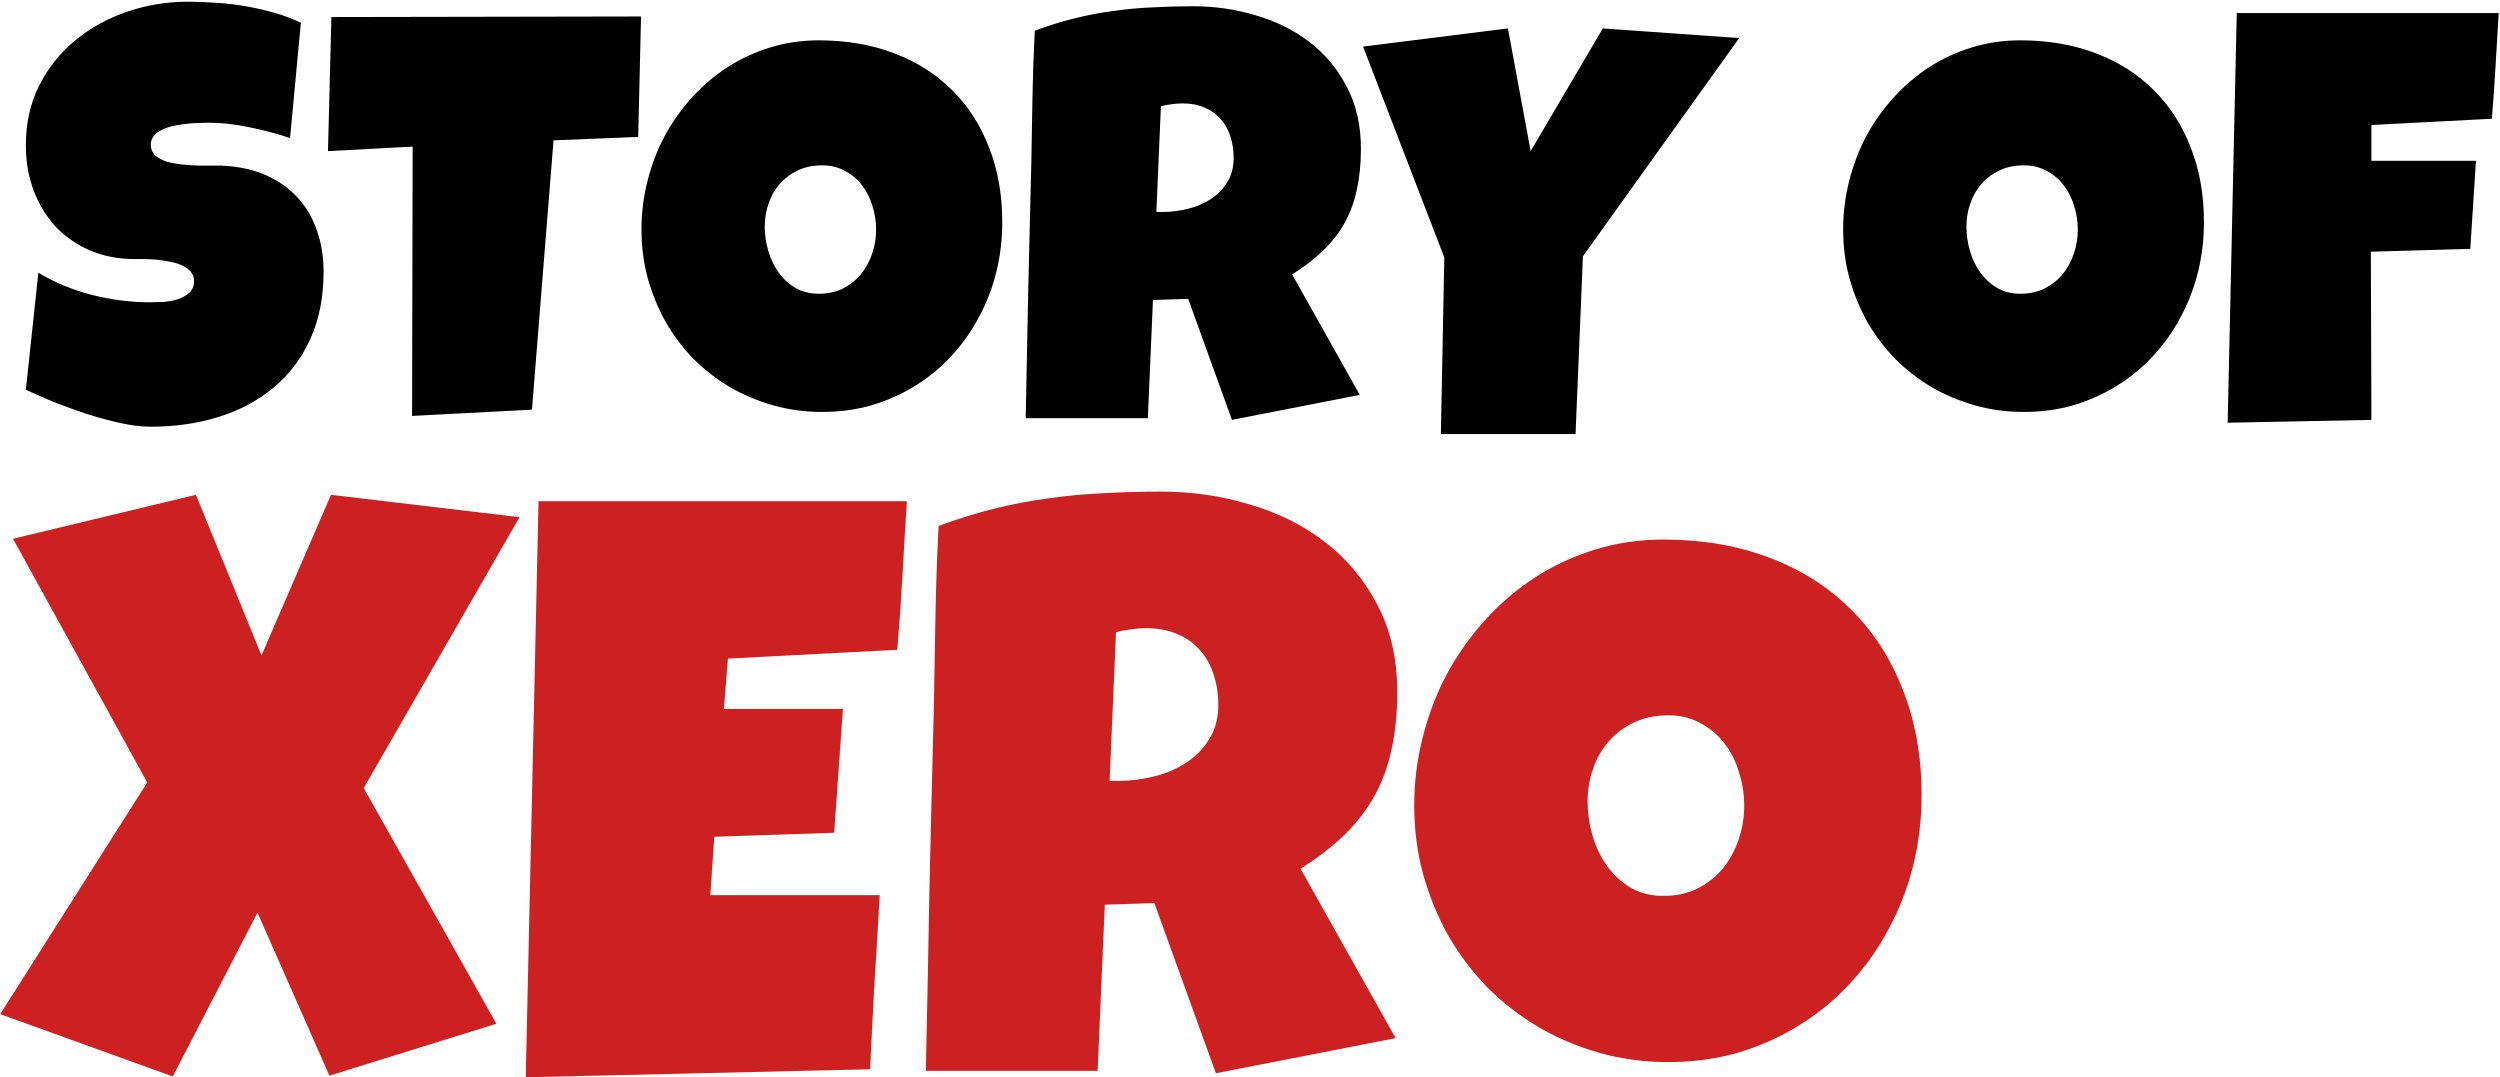 <svg width="550" height="237" viewBox="0 0 550 237" fill="none" xmlns="http://www.w3.org/2000/svg">
<path d="M71.188 59.75C71.188 65.458 70.188 70.458 68.188 74.75C66.229 79 63.521 82.542 60.062 85.375C56.646 88.208 52.625 90.333 48 91.75C43.417 93.167 38.479 93.875 33.188 93.875C31.146 93.875 28.896 93.604 26.438 93.062C24.021 92.521 21.562 91.854 19.062 91.062C16.562 90.229 14.146 89.354 11.812 88.438C9.521 87.479 7.479 86.583 5.688 85.75L8.438 60C11.979 62.125 15.896 63.75 20.188 64.875C24.521 65.958 28.771 66.5 32.938 66.5C33.729 66.5 34.688 66.479 35.812 66.438C36.938 66.354 38 66.167 39 65.875C40.042 65.542 40.917 65.062 41.625 64.438C42.333 63.812 42.688 62.917 42.688 61.75C42.688 60.958 42.438 60.292 41.938 59.75C41.438 59.167 40.792 58.708 40 58.375C39.208 58 38.312 57.729 37.312 57.562C36.312 57.354 35.333 57.208 34.375 57.125C33.417 57.042 32.521 57 31.688 57C30.854 57 30.188 57 29.688 57C26.104 57 22.833 56.375 19.875 55.125C16.958 53.875 14.438 52.146 12.312 49.938C10.229 47.688 8.604 45.042 7.438 42C6.271 38.917 5.688 35.583 5.688 32C5.688 27.083 6.667 22.688 8.625 18.812C10.625 14.896 13.271 11.583 16.562 8.875C19.896 6.125 23.708 4.021 28 2.562C32.292 1.104 36.729 0.375 41.312 0.375C43.354 0.375 45.458 0.458 47.625 0.625C49.792 0.75 51.938 1 54.062 1.375C56.229 1.75 58.333 2.229 60.375 2.812C62.417 3.396 64.354 4.125 66.188 5L63.812 30.375C60.979 29.417 58 28.625 54.875 28C51.792 27.333 48.771 27 45.812 27C45.271 27 44.562 27.021 43.688 27.062C42.854 27.062 41.958 27.125 41 27.25C40.083 27.333 39.146 27.479 38.188 27.688C37.229 27.896 36.375 28.188 35.625 28.562C34.875 28.896 34.271 29.354 33.812 29.938C33.354 30.521 33.146 31.208 33.188 32C33.229 32.917 33.562 33.667 34.188 34.25C34.854 34.792 35.688 35.229 36.688 35.562C37.729 35.854 38.854 36.062 40.062 36.188C41.312 36.312 42.542 36.396 43.75 36.438C44.958 36.438 46.083 36.438 47.125 36.438C48.167 36.396 49.021 36.417 49.688 36.5C53.021 36.708 56.021 37.417 58.688 38.625C61.354 39.833 63.604 41.438 65.438 43.438C67.312 45.438 68.729 47.833 69.688 50.625C70.688 53.375 71.188 56.417 71.188 59.75ZM141.03 3.625L140.405 30.125L121.78 30.875L117.03 90.125L90.655 91.5L90.78 32.25L72.155 33.25L72.905 3.75L141.03 3.625ZM220.497 48.875C220.497 52.667 220.06 56.333 219.185 59.875C218.31 63.375 217.039 66.667 215.372 69.75C213.747 72.833 211.747 75.667 209.372 78.25C207.039 80.792 204.393 82.979 201.435 84.812C198.518 86.646 195.331 88.083 191.872 89.125C188.414 90.125 184.747 90.625 180.872 90.625C177.122 90.625 173.539 90.146 170.122 89.188C166.747 88.229 163.581 86.896 160.622 85.188C157.664 83.438 154.977 81.354 152.56 78.938C150.185 76.479 148.143 73.771 146.435 70.812C144.768 67.812 143.456 64.604 142.497 61.188C141.581 57.771 141.122 54.208 141.122 50.5C141.122 46.875 141.56 43.333 142.435 39.875C143.31 36.375 144.56 33.083 146.185 30C147.852 26.917 149.852 24.083 152.185 21.5C154.518 18.917 157.122 16.688 159.997 14.812C162.914 12.938 166.06 11.479 169.435 10.438C172.81 9.396 176.372 8.875 180.122 8.875C186.164 8.875 191.664 9.812 196.622 11.688C201.622 13.562 205.872 16.25 209.372 19.75C212.914 23.208 215.643 27.417 217.56 32.375C219.518 37.292 220.497 42.792 220.497 48.875ZM192.747 50.5C192.747 48.708 192.477 46.979 191.935 45.312C191.435 43.604 190.685 42.104 189.685 40.812C188.685 39.479 187.435 38.417 185.935 37.625C184.477 36.792 182.789 36.375 180.872 36.375C178.914 36.375 177.164 36.729 175.622 37.438C174.081 38.146 172.747 39.125 171.622 40.375C170.539 41.583 169.706 43.021 169.122 44.688C168.539 46.312 168.247 48.042 168.247 49.875C168.247 51.625 168.497 53.375 168.997 55.125C169.497 56.875 170.247 58.458 171.247 59.875C172.247 61.292 173.477 62.438 174.935 63.312C176.435 64.188 178.164 64.625 180.122 64.625C182.081 64.625 183.831 64.25 185.372 63.5C186.956 62.708 188.289 61.667 189.372 60.375C190.456 59.042 191.289 57.521 191.872 55.812C192.456 54.104 192.747 52.333 192.747 50.5ZM299.402 32.75C299.402 36 299.111 38.958 298.527 41.625C297.986 44.25 297.111 46.667 295.902 48.875C294.694 51.083 293.132 53.125 291.215 55C289.298 56.875 286.986 58.667 284.277 60.375L299.152 86.875L271.027 92.375L261.402 65.75L253.652 66L252.527 92H225.652C225.861 82.5 226.048 73.042 226.215 63.625C226.423 54.208 226.652 44.75 226.902 35.25C226.986 30.458 227.069 25.708 227.152 21C227.236 16.292 227.402 11.542 227.652 6.75C230.569 5.667 233.444 4.771 236.277 4.062C239.111 3.354 241.944 2.812 244.777 2.438C247.652 2.021 250.548 1.75 253.465 1.625C256.423 1.458 259.444 1.375 262.527 1.375C267.277 1.375 271.861 2.042 276.277 3.375C280.736 4.667 284.673 6.625 288.09 9.25C291.507 11.875 294.236 15.146 296.277 19.062C298.361 22.979 299.402 27.542 299.402 32.75ZM271.402 34.75C271.402 33 271.152 31.396 270.652 29.938C270.194 28.479 269.486 27.229 268.527 26.188C267.611 25.104 266.444 24.271 265.027 23.688C263.652 23.062 262.027 22.75 260.152 22.75C259.319 22.75 258.507 22.812 257.715 22.938C256.923 23.021 256.152 23.167 255.402 23.375L254.402 46.625H255.902C257.694 46.625 259.507 46.396 261.34 45.938C263.215 45.479 264.882 44.771 266.34 43.812C267.84 42.854 269.048 41.625 269.965 40.125C270.923 38.625 271.402 36.833 271.402 34.75ZM382.62 8.375L348.245 56.375L346.62 95.5H316.995L317.745 56.625L299.87 10.25L331.745 6.25L336.745 33.25L352.62 6.25L382.62 8.375ZM484.867 48.875C484.867 52.667 484.43 56.333 483.555 59.875C482.68 63.375 481.409 66.667 479.742 69.75C478.117 72.833 476.117 75.667 473.742 78.25C471.409 80.792 468.763 82.979 465.805 84.812C462.888 86.646 459.701 88.083 456.242 89.125C452.784 90.125 449.117 90.625 445.242 90.625C441.492 90.625 437.909 90.146 434.492 89.188C431.117 88.229 427.951 86.896 424.992 85.188C422.034 83.438 419.347 81.354 416.93 78.938C414.555 76.479 412.513 73.771 410.805 70.812C409.138 67.812 407.826 64.604 406.867 61.188C405.951 57.771 405.492 54.208 405.492 50.5C405.492 46.875 405.93 43.333 406.805 39.875C407.68 36.375 408.93 33.083 410.555 30C412.222 26.917 414.222 24.083 416.555 21.5C418.888 18.917 421.492 16.688 424.367 14.812C427.284 12.938 430.43 11.479 433.805 10.438C437.18 9.396 440.742 8.875 444.492 8.875C450.534 8.875 456.034 9.812 460.992 11.688C465.992 13.562 470.242 16.25 473.742 19.75C477.284 23.208 480.013 27.417 481.93 32.375C483.888 37.292 484.867 42.792 484.867 48.875ZM457.117 50.5C457.117 48.708 456.847 46.979 456.305 45.312C455.805 43.604 455.055 42.104 454.055 40.812C453.055 39.479 451.805 38.417 450.305 37.625C448.847 36.792 447.159 36.375 445.242 36.375C443.284 36.375 441.534 36.729 439.992 37.438C438.451 38.146 437.117 39.125 435.992 40.375C434.909 41.583 434.076 43.021 433.492 44.688C432.909 46.312 432.617 48.042 432.617 49.875C432.617 51.625 432.867 53.375 433.367 55.125C433.867 56.875 434.617 58.458 435.617 59.875C436.617 61.292 437.847 62.438 439.305 63.312C440.805 64.188 442.534 64.625 444.492 64.625C446.451 64.625 448.201 64.25 449.742 63.5C451.326 62.708 452.659 61.667 453.742 60.375C454.826 59.042 455.659 57.521 456.242 55.812C456.826 54.104 457.117 52.333 457.117 50.5ZM549.71 2.875C549.46 6.792 549.231 10.667 549.022 14.5C548.814 18.333 548.543 22.208 548.21 26.125L521.71 27.5V35.375H544.71L543.46 54.75L521.585 55.375L521.71 92.375L490.085 93L492.085 2.875H549.71Z" fill="black"/>
<path d="M114.303 113.777L80.025 173.367L109.205 225.223L72.467 236.648L56.647 200.789L38.014 236.824L0.045 223.113L32.389 172.137L2.857 118.523L43.111 108.855L57.525 144.188L72.818 108.855L114.303 113.777ZM199.511 110.262C199.159 115.77 198.837 121.219 198.544 126.609C198.251 132 197.87 137.449 197.402 142.957L160.136 144.891L159.257 155.965H185.448L183.515 183.211L157.148 184.09L156.269 196.922H178.066H193.534C193.183 203.367 192.802 209.783 192.392 216.17C192.04 222.498 191.718 228.855 191.425 235.242L115.663 237L118.476 110.262H199.511ZM307.395 152.273C307.395 156.844 306.985 161.004 306.164 164.754C305.403 168.445 304.172 171.844 302.473 174.949C300.774 178.055 298.577 180.926 295.881 183.562C293.186 186.199 289.934 188.719 286.125 191.121L307.043 228.387L267.493 236.121L253.957 198.68L243.059 199.031L241.477 235.594H203.684C203.977 222.234 204.241 208.934 204.475 195.691C204.768 182.449 205.09 169.148 205.442 155.789C205.559 149.051 205.676 142.371 205.793 135.75C205.911 129.129 206.145 122.449 206.496 115.711C210.598 114.188 214.641 112.928 218.625 111.932C222.61 110.936 226.594 110.174 230.579 109.646C234.621 109.061 238.694 108.68 242.795 108.504C246.955 108.27 251.204 108.152 255.539 108.152C262.219 108.152 268.664 109.09 274.875 110.965C281.145 112.781 286.682 115.535 291.487 119.227C296.291 122.918 300.129 127.518 303 133.025C305.93 138.533 307.395 144.949 307.395 152.273ZM268.02 155.086C268.02 152.625 267.668 150.369 266.965 148.318C266.321 146.268 265.325 144.51 263.977 143.045C262.688 141.521 261.047 140.35 259.055 139.529C257.121 138.65 254.836 138.211 252.2 138.211C251.028 138.211 249.885 138.299 248.772 138.475C247.659 138.592 246.575 138.797 245.52 139.09L244.114 171.785H246.223C248.743 171.785 251.291 171.463 253.87 170.818C256.506 170.174 258.85 169.178 260.901 167.83C263.01 166.482 264.709 164.754 265.998 162.645C267.346 160.535 268.02 158.016 268.02 155.086ZM422.75 174.949C422.75 180.281 422.134 185.438 420.904 190.418C419.673 195.34 417.886 199.969 415.543 204.305C413.257 208.641 410.445 212.625 407.105 216.258C403.824 219.832 400.103 222.908 395.943 225.486C391.841 228.064 387.359 230.086 382.496 231.551C377.632 232.957 372.476 233.66 367.027 233.66C361.754 233.66 356.714 232.986 351.91 231.639C347.164 230.291 342.711 228.416 338.55 226.014C334.39 223.553 330.611 220.623 327.212 217.225C323.873 213.768 321.002 209.959 318.599 205.799C316.255 201.58 314.41 197.068 313.062 192.264C311.773 187.459 311.129 182.449 311.129 177.234C311.129 172.137 311.744 167.156 312.974 162.293C314.205 157.371 315.962 152.742 318.248 148.406C320.591 144.07 323.404 140.086 326.685 136.453C329.966 132.82 333.629 129.686 337.671 127.049C341.773 124.412 346.197 122.361 350.943 120.896C355.689 119.432 360.699 118.699 365.972 118.699C374.468 118.699 382.203 120.018 389.175 122.654C396.207 125.291 402.183 129.07 407.105 133.992C412.086 138.855 415.923 144.773 418.619 151.746C421.373 158.66 422.75 166.395 422.75 174.949ZM383.726 177.234C383.726 174.715 383.345 172.283 382.584 169.939C381.88 167.537 380.826 165.428 379.42 163.611C378.013 161.736 376.255 160.242 374.146 159.129C372.095 157.957 369.722 157.371 367.027 157.371C364.273 157.371 361.812 157.869 359.644 158.865C357.476 159.861 355.601 161.238 354.019 162.996C352.496 164.695 351.324 166.717 350.504 169.061C349.683 171.346 349.273 173.777 349.273 176.355C349.273 178.816 349.625 181.277 350.328 183.738C351.031 186.199 352.086 188.426 353.492 190.418C354.898 192.41 356.627 194.021 358.677 195.252C360.787 196.482 363.218 197.098 365.972 197.098C368.726 197.098 371.187 196.57 373.355 195.516C375.582 194.402 377.457 192.938 378.98 191.121C380.504 189.246 381.675 187.107 382.496 184.705C383.316 182.303 383.726 179.812 383.726 177.234Z" fill="#CD2121"/>
</svg>
